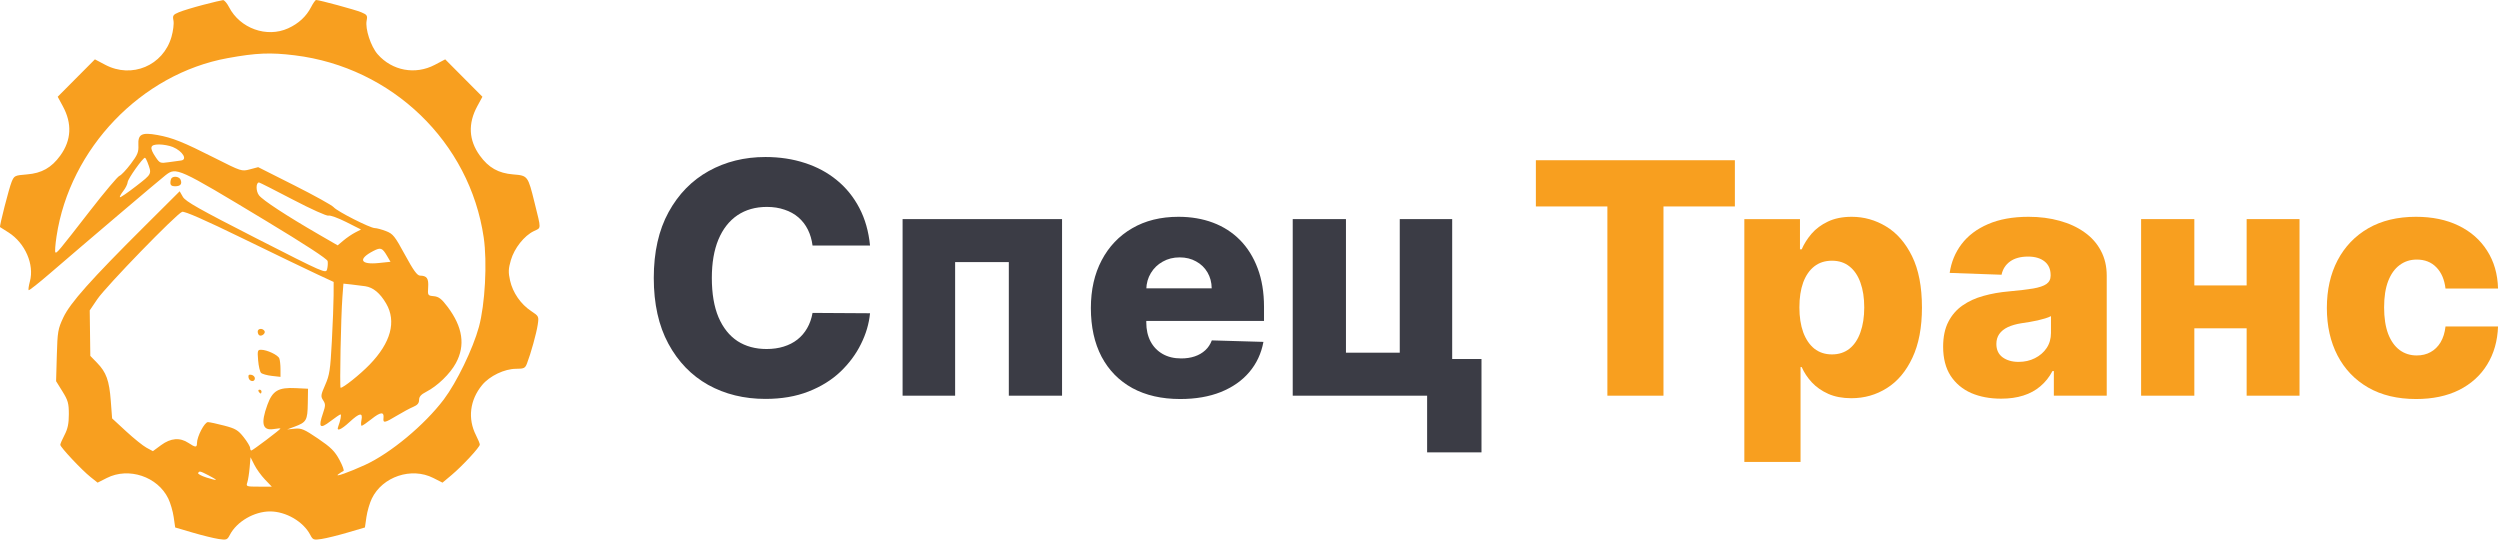<svg width="278" height="60" viewBox="0 0 278 60" fill="none" xmlns="http://www.w3.org/2000/svg">
<path fill-rule="evenodd" clip-rule="evenodd" d="M22.59 0.54C21.516 0.82 20.306 1.188 19.901 1.357C19.241 1.633 19.178 1.73 19.289 2.288C19.358 2.631 19.258 3.449 19.067 4.106C18.141 7.296 14.662 8.764 11.711 7.21L10.554 6.6L8.485 8.679L6.416 10.759L6.983 11.804C8.035 13.739 7.942 15.588 6.707 17.296C5.728 18.648 4.642 19.262 2.993 19.395C1.641 19.504 1.581 19.533 1.294 20.219C1.008 20.907 -0.093 25.209 0.006 25.254C0.033 25.267 0.46 25.536 0.954 25.853C2.799 27.037 3.832 29.406 3.325 31.291C3.195 31.776 3.132 32.215 3.185 32.268C3.237 32.321 4.312 31.474 5.573 30.385C9.227 27.232 17.729 20.01 18.396 19.494C19.607 18.558 19.707 18.604 29.606 24.575C33.917 27.176 36.385 28.787 36.432 29.032C36.473 29.242 36.448 29.648 36.376 29.934C36.248 30.444 36.106 30.382 28.469 26.485C22.171 23.271 20.625 22.398 20.336 21.894L19.979 21.271L16.066 25.168C10.092 31.116 7.799 33.69 7.045 35.297C6.443 36.579 6.393 36.872 6.318 39.531L6.237 42.387L6.946 43.528C7.563 44.522 7.655 44.85 7.655 46.062C7.655 47.098 7.533 47.687 7.18 48.36C6.918 48.858 6.705 49.354 6.705 49.462C6.705 49.727 9.101 52.279 10.076 53.052L10.855 53.67L11.877 53.152C14.311 51.918 17.532 52.996 18.715 55.443C18.953 55.935 19.223 56.859 19.314 57.496L19.481 58.654L21.412 59.222C22.475 59.534 23.772 59.854 24.296 59.933C25.191 60.067 25.267 60.04 25.562 59.473C26.332 57.997 28.265 56.871 30.03 56.871C31.796 56.871 33.729 57.997 34.499 59.473C34.794 60.04 34.87 60.067 35.765 59.933C36.289 59.854 37.586 59.534 38.648 59.222L40.58 58.654L40.746 57.496C40.838 56.859 41.108 55.935 41.346 55.443C42.528 52.996 45.749 51.918 48.185 53.152L49.206 53.67L50.212 52.827C51.409 51.824 53.356 49.724 53.356 49.438C53.356 49.326 53.164 48.859 52.93 48.399C51.991 46.555 52.243 44.48 53.607 42.823C54.447 41.802 56.096 41.013 57.394 41.01C58.264 41.008 58.396 40.944 58.597 40.426C59.024 39.327 59.652 37.066 59.794 36.118C59.934 35.185 59.921 35.159 59.072 34.596C57.907 33.825 57.02 32.543 56.72 31.199C56.514 30.276 56.528 29.893 56.806 28.936C57.194 27.598 58.293 26.209 59.367 25.699C60.202 25.302 60.196 25.582 59.439 22.519C58.705 19.544 58.69 19.526 57.067 19.395C55.419 19.262 54.332 18.648 53.354 17.296C52.118 15.588 52.026 13.739 53.078 11.804L53.645 10.759L51.576 8.679L49.507 6.6L48.349 7.21C46.186 8.349 43.608 7.873 41.997 6.035C41.234 5.165 40.59 3.197 40.771 2.288C40.883 1.731 40.819 1.633 40.168 1.361C39.511 1.085 35.527 0.005 35.154 2.34759e-06C35.069 -0.001 34.816 0.355 34.593 0.791C34.056 1.834 33.203 2.623 32.036 3.152C29.66 4.229 26.685 3.159 25.468 0.791C25.244 0.355 24.944 0.005 24.802 0.014C24.659 0.023 23.664 0.26 22.59 0.54ZM32.775 6.151C43.604 7.48 52.241 15.806 53.789 26.409C54.191 29.163 53.939 33.855 53.255 36.357C52.587 38.797 50.786 42.517 49.351 44.419C47.21 47.256 43.412 50.412 40.585 51.703C38.777 52.529 37.166 53.095 37.607 52.75C37.827 52.579 38.091 52.41 38.194 52.375C38.298 52.341 38.096 51.782 37.745 51.133C37.222 50.166 36.793 49.741 35.363 48.77C33.829 47.73 33.517 47.597 32.775 47.67L31.93 47.754L32.774 47.439C34.074 46.954 34.196 46.738 34.226 44.884L34.252 43.227L32.88 43.16C30.948 43.064 30.307 43.442 29.734 45.016C28.975 47.099 29.186 47.913 30.431 47.711C30.849 47.643 31.191 47.616 31.191 47.651C31.191 47.758 28.091 50.097 27.949 50.097C27.875 50.097 27.814 49.968 27.814 49.81C27.814 49.652 27.491 49.114 27.096 48.614C26.474 47.827 26.186 47.656 24.932 47.328C24.137 47.121 23.325 46.946 23.127 46.939C22.749 46.926 21.903 48.542 21.903 49.279C21.903 49.779 21.741 49.775 20.953 49.252C20.007 48.624 18.985 48.707 17.911 49.499L17.002 50.169L16.294 49.787C15.906 49.578 14.885 48.758 14.027 47.966L12.466 46.526L12.32 44.582C12.149 42.313 11.82 41.402 10.791 40.344L10.043 39.575L10.01 37.045L9.977 34.514L10.821 33.269C11.793 31.835 19.646 23.749 20.255 23.555C20.529 23.468 22.74 24.439 27.034 26.532C30.54 28.24 34.239 30.023 35.255 30.494L37.102 31.35L37.097 32.85C37.094 33.674 37.006 35.972 36.901 37.955C36.733 41.129 36.645 41.709 36.164 42.797C35.668 43.922 35.647 44.076 35.931 44.511C36.208 44.934 36.207 45.099 35.917 45.949C35.376 47.539 35.564 47.745 36.734 46.849C37.287 46.427 37.796 46.081 37.865 46.081C37.991 46.081 37.857 46.786 37.608 47.435C37.384 48.02 37.922 47.803 38.872 46.927C39.989 45.896 40.37 45.835 40.194 46.715C40.125 47.064 40.137 47.349 40.221 47.347C40.305 47.346 40.794 47.011 41.308 46.602C42.316 45.799 42.725 45.76 42.646 46.474C42.578 47.08 42.758 47.049 44.141 46.215C44.79 45.824 45.609 45.385 45.961 45.239C46.418 45.049 46.601 44.83 46.601 44.474C46.601 44.111 46.816 43.866 47.393 43.57C48.639 42.932 50.045 41.574 50.693 40.381C51.767 38.406 51.464 36.363 49.764 34.108C49.1 33.227 48.79 32.989 48.24 32.936C47.565 32.871 47.552 32.85 47.612 31.935C47.675 30.954 47.47 30.662 46.707 30.648C46.39 30.643 45.972 30.066 45.032 28.334C43.892 26.235 43.701 25.997 42.914 25.696C42.438 25.514 41.884 25.365 41.682 25.365C41.16 25.365 37.481 23.497 37.102 23.04C36.928 22.829 34.968 21.742 32.747 20.623L28.709 18.588L27.787 18.832C26.874 19.074 26.832 19.06 23.909 17.583C20.337 15.779 19.192 15.319 17.502 15.012C15.746 14.694 15.325 14.919 15.388 16.141C15.428 16.908 15.302 17.215 14.533 18.235C14.038 18.892 13.475 19.485 13.282 19.554C13.09 19.622 11.624 21.361 10.025 23.42C6.452 28.02 6.3 28.201 6.155 28.055C6.09 27.991 6.149 27.192 6.287 26.281C7.761 16.5 15.726 8.206 25.32 6.462C28.504 5.883 30.061 5.818 32.775 6.151ZM19.219 16.348C20.323 16.81 20.893 17.773 20.109 17.852C19.877 17.876 19.259 17.96 18.737 18.039C17.831 18.175 17.765 18.149 17.312 17.48C16.585 16.404 16.675 16.064 17.688 16.064C18.157 16.064 18.845 16.192 19.219 16.348ZM16.392 18.019C16.899 19.377 16.934 19.302 15.136 20.698C14.197 21.427 13.387 21.981 13.336 21.929C13.285 21.878 13.451 21.571 13.705 21.247C13.96 20.923 14.181 20.474 14.198 20.248C14.225 19.877 15.88 17.544 16.116 17.544C16.17 17.544 16.294 17.757 16.392 18.019ZM19.089 19.798C19.011 19.876 18.948 20.113 18.948 20.327C18.948 20.597 19.105 20.714 19.463 20.714C20.059 20.714 20.27 20.471 20.087 19.994C19.957 19.655 19.35 19.536 19.089 19.798ZM32.567 22.196C34.609 23.263 36.352 24.047 36.529 23.979C36.703 23.912 37.588 24.231 38.496 24.689L40.145 25.52L39.493 25.857C39.135 26.043 38.55 26.44 38.195 26.74L37.549 27.284L35.478 26.087C31.877 24.006 29.199 22.253 28.794 21.711C28.441 21.24 28.448 20.291 28.805 20.291C28.869 20.291 30.563 21.148 32.567 22.196ZM43.06 28.49L43.424 29.111L42.132 29.246C40.062 29.463 39.764 28.812 41.52 27.907C42.34 27.485 42.508 27.548 43.06 28.49ZM40.617 31.829C41.501 31.962 42.259 32.589 42.937 33.746C44.105 35.743 43.463 38.113 41.094 40.553C40.028 41.65 38.185 43.122 37.876 43.122C37.755 43.122 37.912 35.194 38.075 33.05L38.189 31.54L39.071 31.634C39.555 31.686 40.251 31.773 40.617 31.829ZM28.658 36.873C28.658 37.041 28.734 37.225 28.827 37.282C29.097 37.449 29.571 37.062 29.412 36.804C29.202 36.464 28.658 36.514 28.658 36.873ZM28.703 40.064C28.756 40.708 28.902 41.337 29.027 41.462C29.152 41.587 29.691 41.739 30.223 41.799L31.191 41.908V41.053C31.191 40.582 31.132 40.043 31.06 39.855C30.915 39.475 29.686 38.894 29.029 38.894C28.645 38.894 28.615 39.002 28.703 40.064ZM27.639 41.993C27.728 42.455 28.342 42.521 28.342 42.068C28.342 41.895 28.167 41.72 27.953 41.678C27.671 41.624 27.585 41.71 27.639 41.993ZM28.764 43.544C28.836 43.661 28.936 43.756 28.987 43.756C29.039 43.756 29.081 43.661 29.081 43.544C29.081 43.428 28.98 43.333 28.857 43.333C28.734 43.333 28.692 43.428 28.764 43.544ZM29.463 53.321L30.222 54.114H28.782C27.383 54.114 27.347 54.101 27.501 53.638C27.588 53.377 27.705 52.641 27.759 52.002L27.859 50.843L28.282 51.685C28.514 52.149 29.046 52.885 29.463 53.321ZM23.178 52.85C23.638 53.085 24.014 53.314 24.014 53.359C24.014 53.404 23.544 53.29 22.969 53.106C22.394 52.922 21.973 52.693 22.032 52.597C22.181 52.356 22.233 52.367 23.178 52.85Z" fill="#F89F1F"/>
<path d="M170.789 22.957V17.818H192.918V22.957H184.979V44H178.741V22.957H170.789Z" fill="#F89F1F"/>
<path d="M193.97 51.364V24.364H200.157V27.726H200.349C200.605 27.129 200.967 26.554 201.436 26C201.913 25.446 202.518 24.994 203.251 24.645C203.993 24.287 204.879 24.108 205.91 24.108C207.274 24.108 208.548 24.466 209.733 25.182C210.926 25.898 211.889 27.001 212.622 28.493C213.355 29.984 213.721 31.885 213.721 34.195C213.721 36.419 213.368 38.281 212.66 39.781C211.961 41.281 211.015 42.406 209.822 43.156C208.637 43.906 207.321 44.281 205.872 44.281C204.883 44.281 204.027 44.119 203.302 43.795C202.578 43.472 201.968 43.045 201.474 42.517C200.988 41.989 200.613 41.422 200.349 40.817H200.221V51.364H193.97ZM200.093 34.182C200.093 35.239 200.234 36.159 200.515 36.943C200.805 37.727 201.218 38.337 201.755 38.771C202.301 39.197 202.953 39.41 203.711 39.41C204.478 39.41 205.13 39.197 205.667 38.771C206.204 38.337 206.609 37.727 206.882 36.943C207.163 36.159 207.304 35.239 207.304 34.182C207.304 33.125 207.163 32.209 206.882 31.433C206.609 30.658 206.204 30.057 205.667 29.631C205.139 29.204 204.487 28.991 203.711 28.991C202.944 28.991 202.292 29.2 201.755 29.618C201.218 30.035 200.805 30.632 200.515 31.408C200.234 32.183 200.093 33.108 200.093 34.182Z" fill="#F89F1F"/>
<path d="M222.533 44.332C221.28 44.332 220.168 44.124 219.196 43.706C218.233 43.28 217.47 42.641 216.908 41.788C216.354 40.928 216.077 39.849 216.077 38.554C216.077 37.463 216.268 36.543 216.652 35.793C217.036 35.043 217.564 34.433 218.237 33.965C218.911 33.496 219.686 33.142 220.564 32.903C221.442 32.656 222.379 32.49 223.376 32.405C224.493 32.303 225.392 32.196 226.074 32.085C226.756 31.966 227.25 31.8 227.557 31.587C227.872 31.365 228.03 31.054 228.03 30.653V30.59C228.03 29.933 227.804 29.426 227.352 29.068C226.901 28.71 226.291 28.531 225.524 28.531C224.697 28.531 224.033 28.71 223.53 29.068C223.027 29.426 222.707 29.92 222.571 30.551L216.805 30.347C216.976 29.153 217.415 28.088 218.122 27.151C218.838 26.204 219.818 25.463 221.062 24.926C222.315 24.381 223.82 24.108 225.575 24.108C226.828 24.108 227.983 24.257 229.04 24.555C230.097 24.845 231.017 25.271 231.801 25.834C232.585 26.388 233.19 27.07 233.616 27.879C234.051 28.689 234.268 29.614 234.268 30.653V44H228.388V41.264H228.234C227.885 41.929 227.438 42.492 226.892 42.952C226.355 43.412 225.72 43.757 224.987 43.987C224.263 44.217 223.445 44.332 222.533 44.332ZM224.463 40.242C225.136 40.242 225.741 40.105 226.278 39.832C226.824 39.56 227.259 39.185 227.582 38.707C227.906 38.222 228.068 37.659 228.068 37.02V35.153C227.889 35.247 227.672 35.332 227.416 35.409C227.169 35.486 226.896 35.558 226.598 35.626C226.3 35.695 225.993 35.754 225.678 35.805C225.362 35.856 225.06 35.903 224.77 35.946C224.182 36.04 223.679 36.185 223.261 36.381C222.852 36.577 222.537 36.832 222.315 37.148C222.102 37.455 221.996 37.821 221.996 38.247C221.996 38.895 222.226 39.389 222.686 39.73C223.155 40.071 223.747 40.242 224.463 40.242Z" fill="#F89F1F"/>
<path d="M251.936 31.74V36.508H241.862V31.74H251.936ZM244.01 24.364V44H238.091V24.364H244.01ZM255.707 24.364V44H249.827V24.364H255.707Z" fill="#F89F1F"/>
<path d="M268.667 44.371C266.596 44.371 264.819 43.945 263.336 43.092C261.862 42.24 260.728 41.055 259.936 39.538C259.143 38.013 258.747 36.249 258.747 34.246C258.747 32.234 259.143 30.47 259.936 28.953C260.737 27.428 261.875 26.239 263.349 25.386C264.832 24.534 266.6 24.108 268.654 24.108C270.47 24.108 272.051 24.436 273.397 25.092C274.752 25.749 275.809 26.678 276.568 27.879C277.335 29.072 277.74 30.474 277.782 32.085H271.94C271.821 31.079 271.48 30.291 270.917 29.72C270.363 29.149 269.639 28.864 268.744 28.864C268.02 28.864 267.385 29.068 266.839 29.477C266.294 29.878 265.868 30.474 265.561 31.267C265.262 32.051 265.113 33.023 265.113 34.182C265.113 35.341 265.262 36.321 265.561 37.122C265.868 37.915 266.294 38.516 266.839 38.925C267.385 39.325 268.02 39.526 268.744 39.526C269.324 39.526 269.835 39.402 270.278 39.155C270.73 38.908 271.101 38.545 271.39 38.068C271.68 37.582 271.863 36.994 271.94 36.304H277.782C277.723 37.923 277.318 39.338 276.568 40.548C275.826 41.758 274.782 42.7 273.436 43.374C272.098 44.038 270.508 44.371 268.667 44.371Z" fill="#F89F1F"/>
<path d="M96.747 27.304H90.355C90.27 26.648 90.095 26.055 89.831 25.527C89.567 24.999 89.217 24.547 88.783 24.172C88.348 23.797 87.832 23.511 87.236 23.315C86.648 23.111 85.996 23.009 85.28 23.009C84.01 23.009 82.915 23.32 81.994 23.942C81.082 24.564 80.379 25.463 79.885 26.639C79.399 27.815 79.156 29.239 79.156 30.909C79.156 32.648 79.403 34.105 79.898 35.281C80.4 36.449 81.104 37.331 82.007 37.928C82.919 38.516 83.997 38.81 85.241 38.81C85.94 38.81 86.575 38.72 87.146 38.541C87.726 38.362 88.233 38.102 88.668 37.761C89.111 37.412 89.473 36.99 89.754 36.496C90.044 35.993 90.244 35.426 90.355 34.795L96.747 34.834C96.636 35.993 96.3 37.135 95.737 38.26C95.183 39.385 94.42 40.412 93.449 41.341C92.477 42.261 91.293 42.994 89.895 43.54C88.506 44.085 86.912 44.358 85.114 44.358C82.744 44.358 80.622 43.838 78.747 42.798C76.881 41.75 75.406 40.224 74.324 38.222C73.241 36.219 72.7 33.781 72.7 30.909C72.7 28.028 73.25 25.587 74.349 23.584C75.449 21.581 76.936 20.06 78.811 19.02C80.686 17.98 82.787 17.46 85.114 17.46C86.699 17.46 88.165 17.682 89.511 18.125C90.858 18.56 92.043 19.199 93.065 20.043C94.088 20.878 94.919 21.905 95.558 23.124C96.197 24.342 96.594 25.736 96.747 27.304Z" fill="#3B3C45"/>
<path d="M100.368 44V24.364H118.1V44H112.181V29.145H106.21V44H100.368Z" fill="#3B3C45"/>
<path d="M131.239 44.371C129.185 44.371 127.412 43.966 125.92 43.156C124.437 42.338 123.295 41.175 122.494 39.666C121.702 38.149 121.305 36.347 121.305 34.258C121.305 32.23 121.706 30.457 122.507 28.94C123.308 27.415 124.437 26.23 125.895 25.386C127.352 24.534 129.07 24.108 131.047 24.108C132.445 24.108 133.723 24.325 134.882 24.76C136.041 25.195 137.043 25.838 137.886 26.69C138.73 27.543 139.386 28.595 139.855 29.848C140.324 31.092 140.558 32.52 140.558 34.131V35.69H123.491V32.06H134.741C134.733 31.395 134.575 30.803 134.268 30.283C133.962 29.763 133.54 29.358 133.003 29.068C132.474 28.77 131.865 28.621 131.175 28.621C130.476 28.621 129.849 28.778 129.295 29.094C128.741 29.401 128.302 29.822 127.979 30.359C127.655 30.888 127.484 31.489 127.467 32.162V35.856C127.467 36.658 127.625 37.361 127.94 37.966C128.256 38.562 128.703 39.027 129.283 39.359C129.862 39.692 130.552 39.858 131.354 39.858C131.908 39.858 132.41 39.781 132.862 39.628C133.314 39.474 133.702 39.249 134.025 38.95C134.349 38.652 134.592 38.285 134.754 37.851L140.494 38.017C140.256 39.304 139.731 40.425 138.922 41.379C138.121 42.325 137.068 43.062 135.764 43.591C134.46 44.111 132.952 44.371 131.239 44.371Z" fill="#3B3C45"/>
<path d="M161.483 24.364V39.922H164.742V50.303H158.696V44H143.751V24.364H149.67V39.219H155.653V24.364H161.483Z" fill="#3B3C45"/>
</svg>
